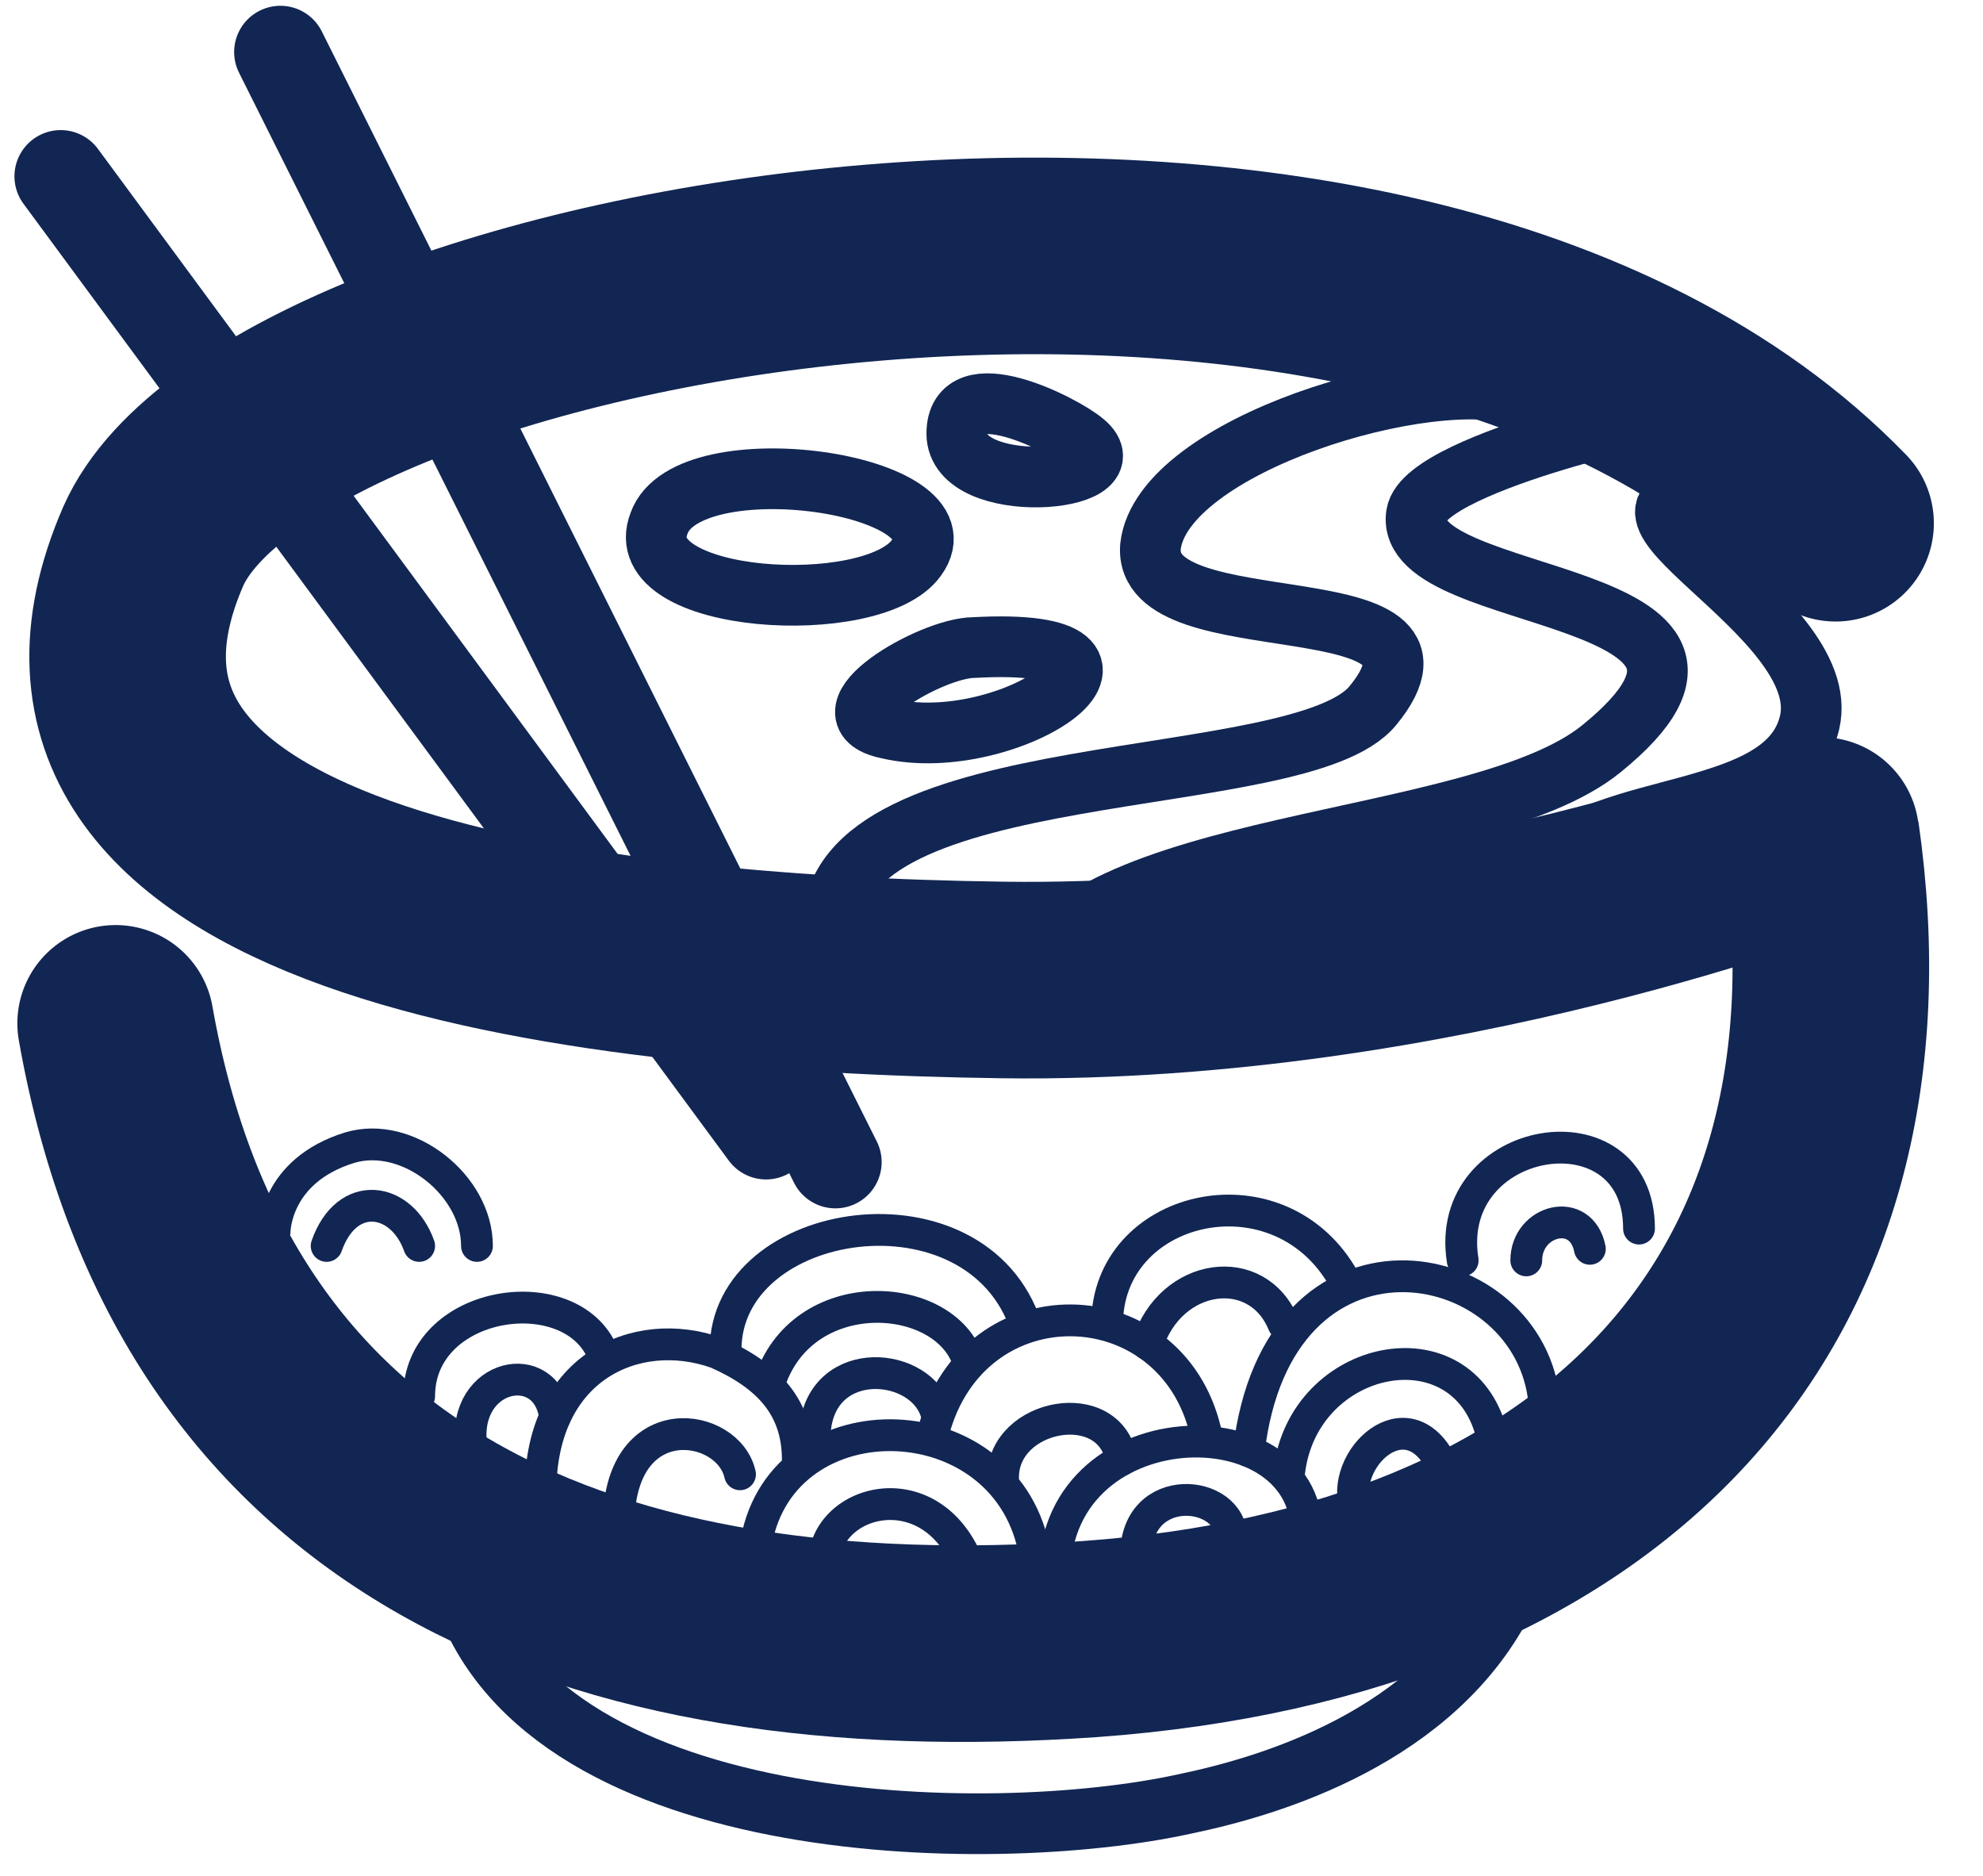 <?xml version="1.0" encoding="UTF-8"?>
<svg id="Warstwa_1" xmlns="http://www.w3.org/2000/svg" version="1.1" viewBox="0 0 68.6 64.9">
  <!-- Generator: Adobe Illustrator 29.3.0, SVG Export Plug-In . SVG Version: 2.1.0 Build 146)  -->
  <defs>
    <style>
      .st0 {
        stroke-width: 6.8px;
      }

      .st0, .st1, .st2, .st3 {
        fill: none;
        stroke: #122653;
        stroke-linecap: round;
        stroke-linejoin: round;
      }

      .st1 {
        stroke-width: 3.2px;
      }

      .st2 {
        stroke-width: 2.1px;
      }

      .st3 {
        stroke-width: 1.1px;
      }
    </style>
  </defs>
  <path class="st0" d="M63.5,18.1c-15.3-15.8-54.1-8.5-58.2.8-5.3,12.2,14.3,14.8,29.4,15,15.1.2,28.3-5.1,28.3-5,2.3,16-7.3,26.5-25.3,27.8-17.3,1.2-30.7-4.3-33.7-21.3"/>
  <path class="st3" d="M36.5,55c-.5-6.3,8.7-6.6,8.7-2"/>
  <path class="st3" d="M39.3,53.8c0-2.6,3.3-2.3,3.3-.6"/>
  <path class="st3" d="M28.5,54.1c0-2.3,3.9-3.3,5.1.3"/>
  <path class="st3" d="M26.1,53.8c.5-5.4,8.3-5.5,9.6-.5"/>
  <path class="st3" d="M34.7,51.1c0-2.2,3.7-2.9,4.1-.6"/>
  <path class="st3" d="M32.3,49.5c1.4-5.2,8.2-5,9.4,0"/>
  <path class="st3" d="M44.6,50.9c.5-4.1,6-5.2,7-1.3"/>
  <path class="st3" d="M43.2,50.2c1-8.5,9.5-7,10.2-1.9"/>
  <path class="st3" d="M25.6,51c-.4-1.8-4.1-2.4-4.2,1.6"/>
  <path class="st3" d="M18.7,51.8c-.1-4.5,3.3-6,6.1-5,1.8.8,2.8,1.9,2.8,3.7"/>
  <path class="st3" d="M26.6,47.9c1.1-3.6,6.1-3.3,6.9-.8"/>
  <path class="st3" d="M25.1,46.7c0-4.7,8.7-6,10.4-.8"/>
  <path class="st3" d="M14.5,48.3c0-3.3,5.1-4.1,6.3-1.6"/>
  <path class="st3" d="M16.3,50c-.3-2.5,2.6-3.1,2.9-1"/>
  <path class="st3" d="M39.7,46.5c.8-2.5,3.8-2.9,4.7-.7"/>
  <path class="st3" d="M38.3,45.8c0-4.1,5.8-5.5,8.1-1.7"/>
  <path class="st3" d="M28.2,49.4c.3-2.6,3.7-2.3,4.2-.5"/>
  <path class="st3" d="M46.9,52.2c-.6-1.7,1.8-4,3-1.5"/>
  <path class="st3" d="M52.8,43.6c0-1.4,1.9-1.9,2.2-.4"/>
  <path class="st3" d="M50.6,43.6c-.7-4.4,6.1-5.5,6.1-1.1"/>
  <path class="st3" d="M11.3,43.1c.7-2,2.6-1.7,3.2,0"/>
  <path class="st3" d="M9.5,42.6s0-2.1,2.6-2.9c2-.6,4.4,1.3,4.4,3.4"/>
  <path class="st3" d="M33.6,31.6c-.9.4-1.7.7-2.6,1.1-1.9.8-3.6,1.6-5.5,2.3"/>
  <path class="st3" d="M54.4,14c0-.2-.5,0-1.2.1M39.7,31.5c-1.6.6-3,1.4-4.1,2.4"/>
  <path class="st3" d="M57.1,14.6c-.4-.4-1.4,0-2.3.6M48.3,30.3c-1.5.8-2.9,1.6-4.1,2.4"/>
  <path class="st1" d="M2.1,6.1l24.4,33.1"/>
  <path class="st1" d="M9.7,1.8l19.2,38.4"/>
  <path class="st2" d="M52.7,13.7c-3.2-1.1-12.5,1.7-12.9,5.2-.3,3.5,11.3,1.1,7.7,5.5-2.5,3.1-18.7,1.6-18.7,7.7"/>
  <path class="st2" d="M56,14.7c3.2-.8-6.7,1.2-7,3.1-.5,3.2,13.3,2.5,6.4,8.1-4.3,3.5-18.2,3-20,8.3"/>
  <path class="st2" d="M59.5,17.1c-5.9,0,4,4.1,3.1,7.9-.8,3.4-7.2,2.6-9.2,5.1"/>
  <path class="st2" d="M22.8,18.1c-1.1,2.8,7.4,3.3,8.9,1.2,1.9-2.6-7.9-4-8.9-1.2Z"/>
  <path class="st2" d="M33.7,22.4c-1.5,0-5.4,2.3-3,2.8,4.2,1,10.3-3.2,3-2.8Z"/>
  <path class="st2" d="M37.5,15.3c-.7-.6-4.4-2.5-4.4-.3s6.1,1.7,4.4.3Z"/>
  <path class="st2" d="M52.1,55.2c-2.4,4.9-8.2,6.6-11.1,7.2-6.8,1.5-22.6,1.2-25.1-7.7"/>
</svg>